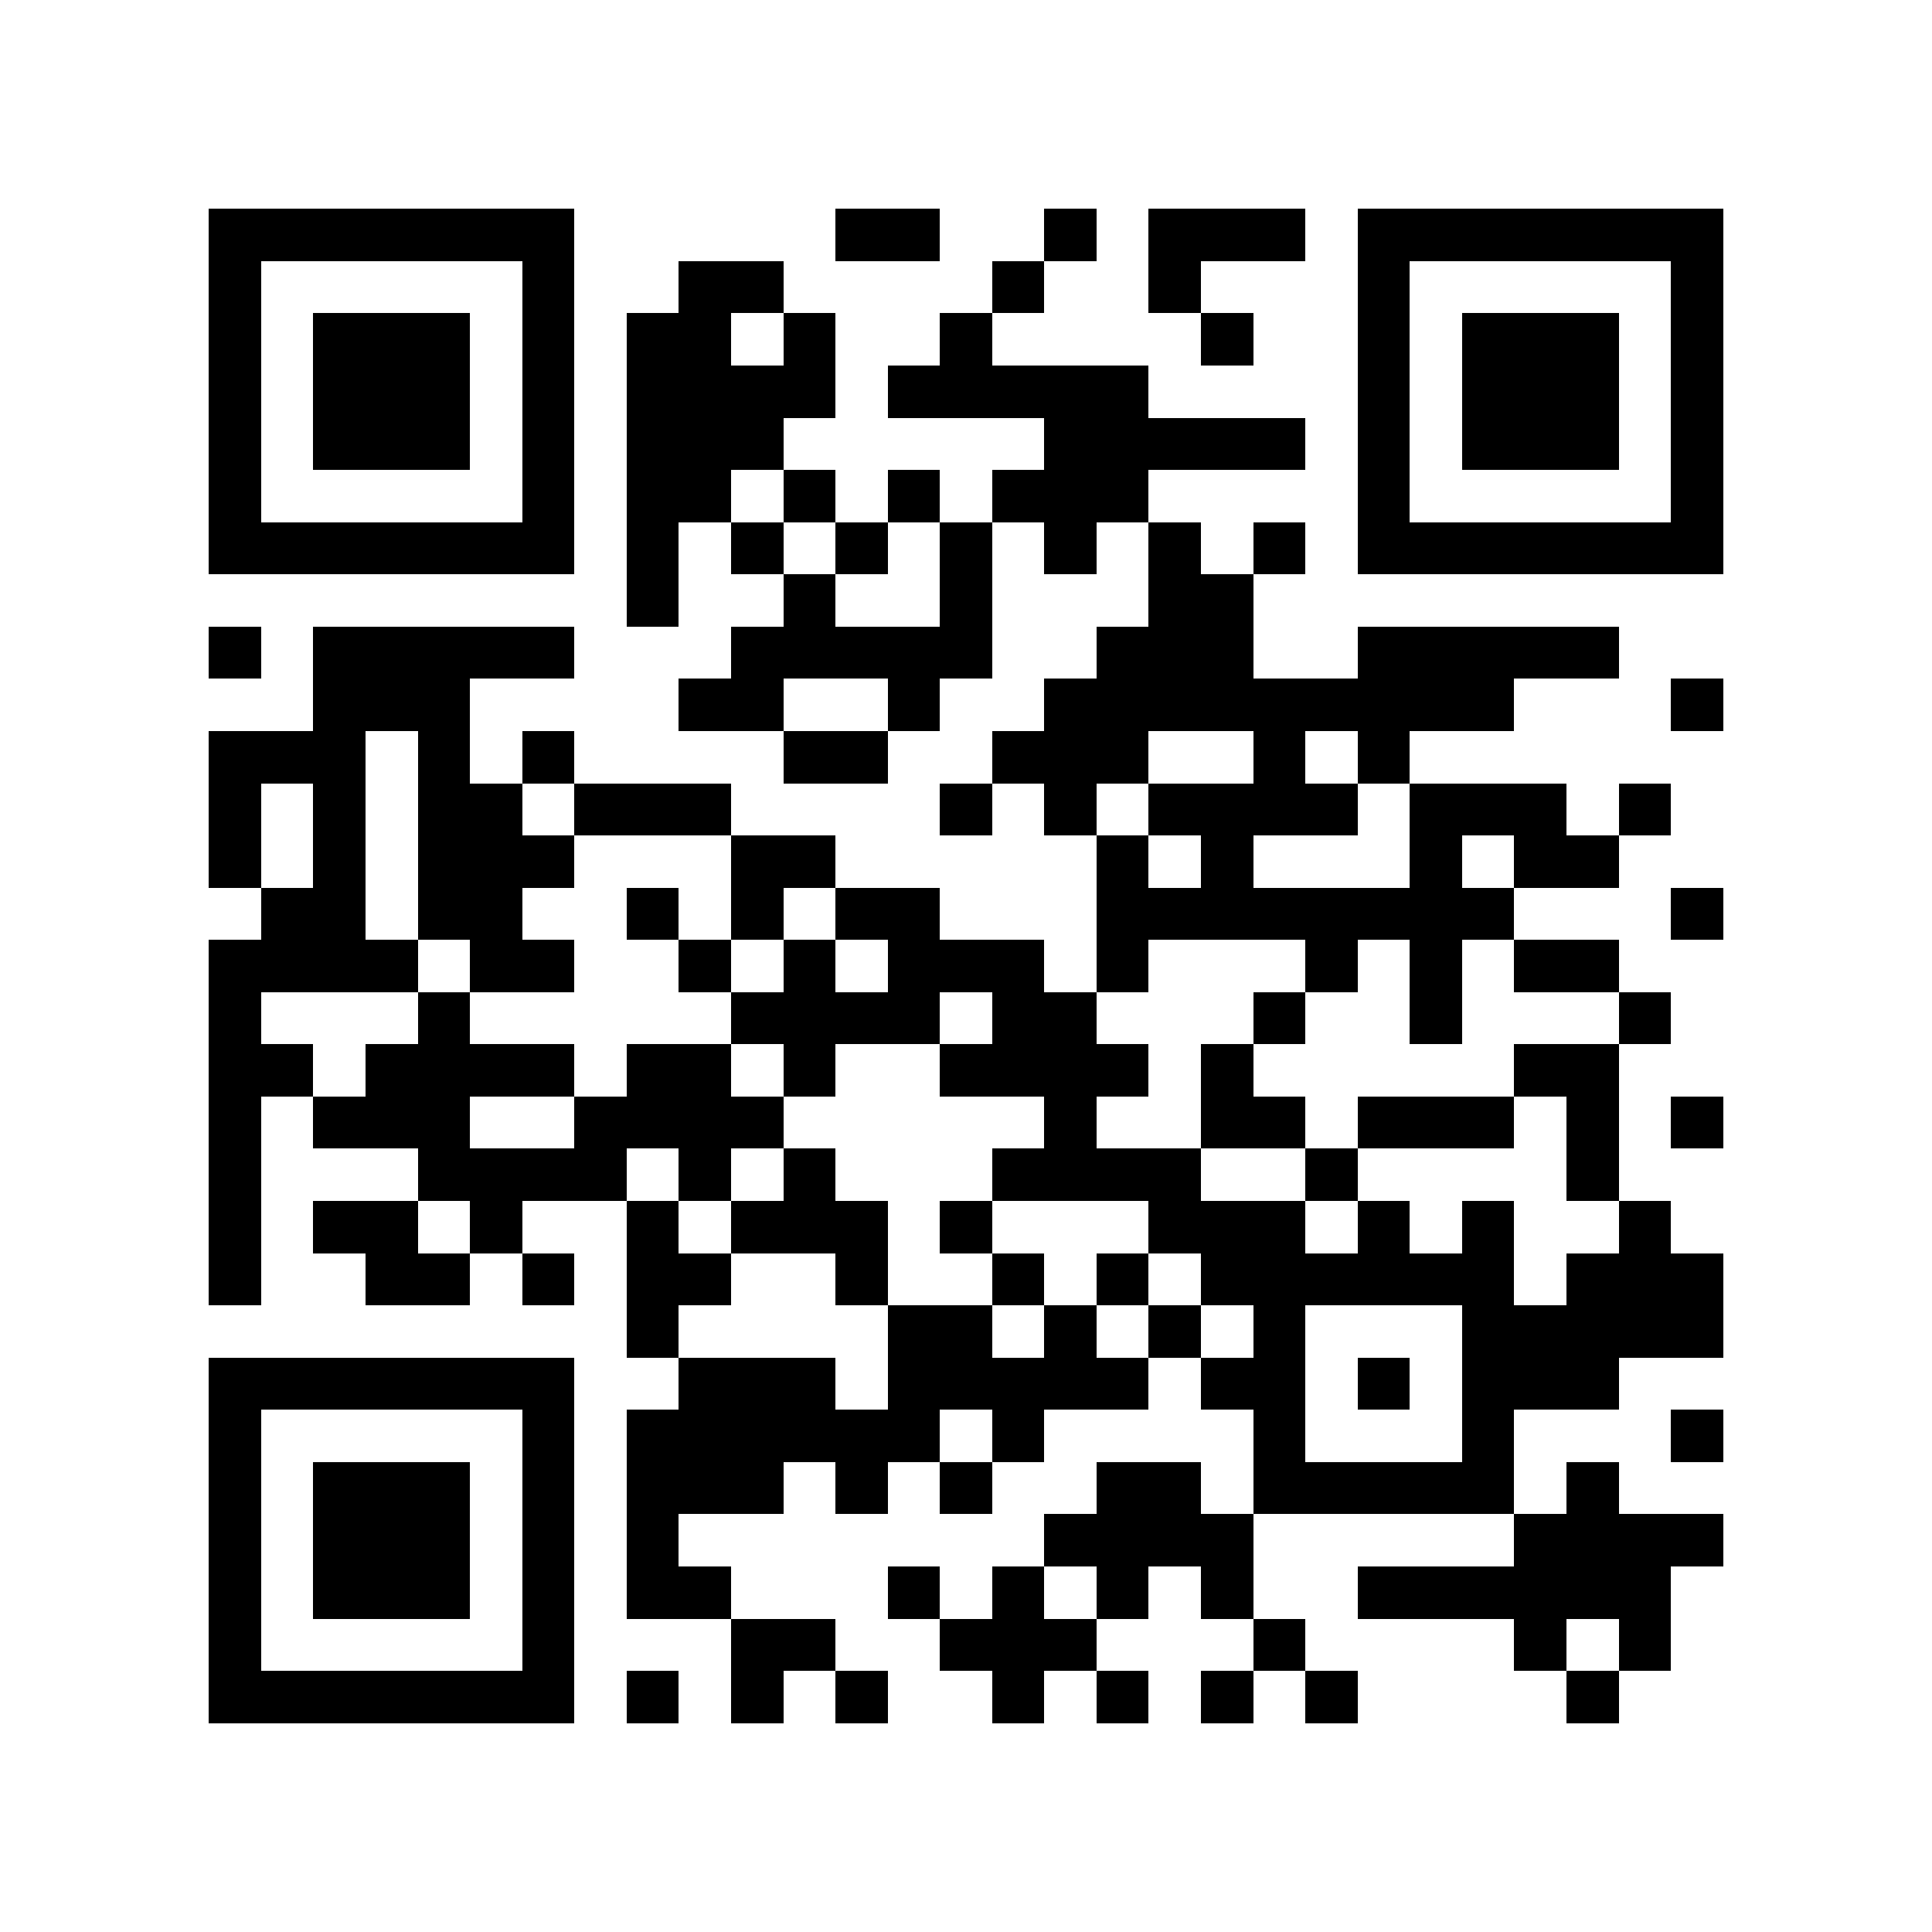 <?xml version="1.0" encoding="utf-8"?><!DOCTYPE svg PUBLIC "-//W3C//DTD SVG 1.1//EN" "http://www.w3.org/Graphics/SVG/1.1/DTD/svg11.dtd"><svg xmlns="http://www.w3.org/2000/svg" viewBox="0 0 37 37" shape-rendering="crispEdges"><path fill="#ffffff" d="M0 0h37v37H0z"/><path stroke="#000000" d="M4 4.5h7m5 0h2m2 0h1m1 0h3m1 0h7M4 5.5h1m5 0h1m2 0h2m4 0h1m2 0h1m3 0h1m5 0h1M4 6.5h1m1 0h3m1 0h1m1 0h2m1 0h1m2 0h1m4 0h1m2 0h1m1 0h3m1 0h1M4 7.5h1m1 0h3m1 0h1m1 0h4m1 0h5m4 0h1m1 0h3m1 0h1M4 8.5h1m1 0h3m1 0h1m1 0h3m5 0h5m1 0h1m1 0h3m1 0h1M4 9.5h1m5 0h1m1 0h2m1 0h1m1 0h1m1 0h3m4 0h1m5 0h1M4 10.5h7m1 0h1m1 0h1m1 0h1m1 0h1m1 0h1m1 0h1m1 0h1m1 0h7M12 11.5h1m2 0h1m2 0h1m3 0h2M4 12.5h1m1 0h5m3 0h5m2 0h3m2 0h5M6 13.5h3m4 0h2m2 0h1m2 0h9m3 0h1M4 14.5h3m1 0h1m1 0h1m4 0h2m2 0h3m2 0h1m1 0h1M4 15.5h1m1 0h1m1 0h2m1 0h3m4 0h1m1 0h1m1 0h4m1 0h3m1 0h1M4 16.5h1m1 0h1m1 0h3m3 0h2m5 0h1m1 0h1m3 0h1m1 0h2M5 17.5h2m1 0h2m2 0h1m1 0h1m1 0h2m3 0h8m3 0h1M4 18.5h4m1 0h2m2 0h1m1 0h1m1 0h3m1 0h1m3 0h1m1 0h1m1 0h2M4 19.5h1m3 0h1m5 0h4m1 0h2m3 0h1m2 0h1m3 0h1M4 20.5h2m1 0h4m1 0h2m1 0h1m2 0h4m1 0h1m5 0h2M4 21.5h1m1 0h3m2 0h4m5 0h1m2 0h2m1 0h3m1 0h1m1 0h1M4 22.5h1m3 0h4m1 0h1m1 0h1m3 0h4m2 0h1m4 0h1M4 23.5h1m1 0h2m1 0h1m2 0h1m1 0h3m1 0h1m3 0h3m1 0h1m1 0h1m2 0h1M4 24.5h1m2 0h2m1 0h1m1 0h2m2 0h1m2 0h1m1 0h1m1 0h6m1 0h3M12 25.5h1m4 0h2m1 0h1m1 0h1m1 0h1m3 0h5M4 26.5h7m2 0h3m1 0h5m1 0h2m1 0h1m1 0h3M4 27.5h1m5 0h1m1 0h6m1 0h1m4 0h1m3 0h1m3 0h1M4 28.5h1m1 0h3m1 0h1m1 0h3m1 0h1m1 0h1m2 0h2m1 0h5m1 0h1M4 29.5h1m1 0h3m1 0h1m1 0h1m7 0h4m5 0h4M4 30.5h1m1 0h3m1 0h1m1 0h2m3 0h1m1 0h1m1 0h1m1 0h1m2 0h6M4 31.5h1m5 0h1m3 0h2m2 0h3m3 0h1m4 0h1m1 0h1M4 32.5h7m1 0h1m1 0h1m1 0h1m2 0h1m1 0h1m1 0h1m1 0h1m4 0h1"/></svg>
